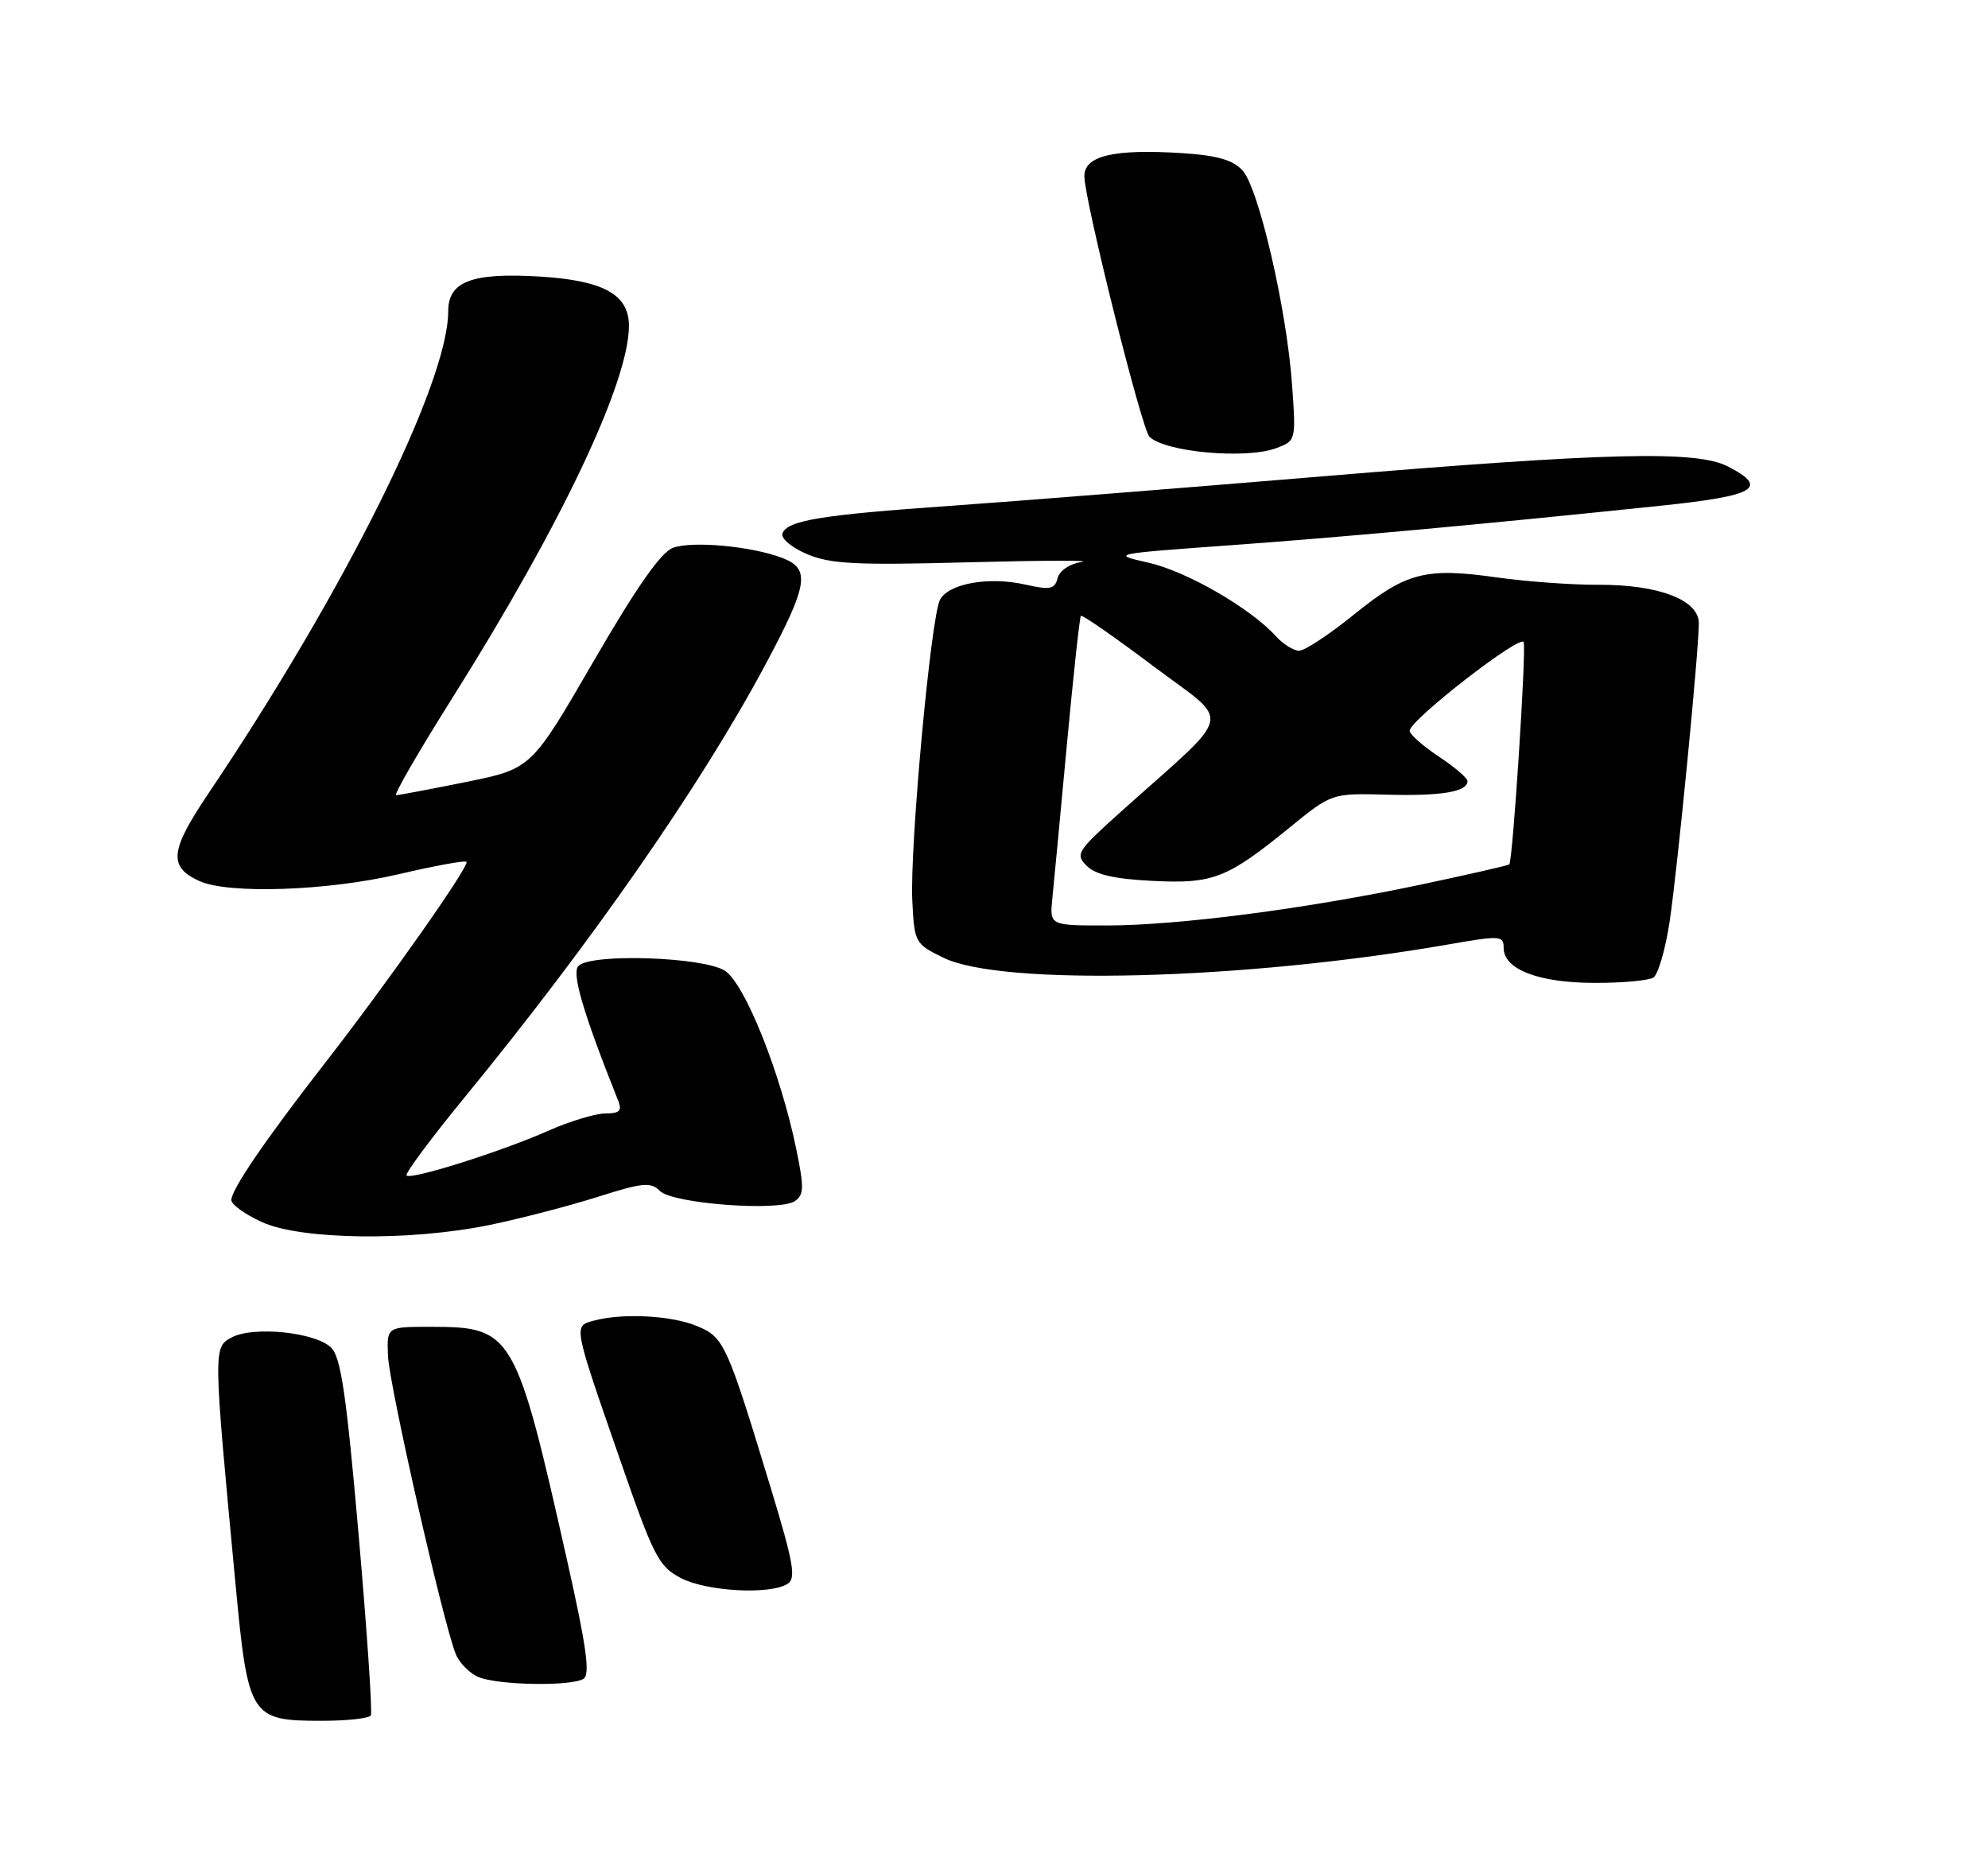 <?xml version="1.0" encoding="UTF-8" standalone="no"?>
<!DOCTYPE svg PUBLIC "-//W3C//DTD SVG 1.1//EN" "http://www.w3.org/Graphics/SVG/1.1/DTD/svg11.dtd" >
<svg xmlns="http://www.w3.org/2000/svg" xmlns:xlink="http://www.w3.org/1999/xlink" version="1.1" viewBox="0 0 275 259">
 <g >
 <path fill="currentColor"
d=" M 51.30 237.25 C 51.53 236.84 50.77 225.60 49.61 212.28 C 47.92 192.93 47.16 187.73 45.82 186.40 C 43.69 184.26 35.04 183.37 32.04 184.98 C 29.49 186.34 29.49 186.45 32.57 219.00 C 34.32 237.54 34.61 238.00 44.55 238.00 C 48.03 238.00 51.07 237.66 51.30 237.25 Z  M 80.72 232.19 C 81.66 231.60 81.13 227.76 78.48 215.96 C 71.36 184.28 70.92 183.52 59.69 183.51 C 53.50 183.50 53.50 183.50 53.67 187.52 C 53.84 191.61 61.34 224.63 63.05 228.78 C 63.56 230.03 65.00 231.47 66.24 231.97 C 69.04 233.09 79.06 233.25 80.72 232.19 Z  M 108.94 219.06 C 110.15 218.29 109.78 216.21 106.63 205.83 C 100.51 185.72 100.17 184.97 96.41 183.40 C 92.91 181.94 86.16 181.58 82.16 182.65 C 79.30 183.42 79.24 183.09 85.81 202.00 C 90.43 215.31 91.11 216.64 94.17 218.25 C 97.72 220.11 106.51 220.60 108.94 219.06 Z  M 67.79 169.41 C 72.03 168.53 78.73 166.79 82.67 165.54 C 88.94 163.55 90.02 163.45 91.29 164.72 C 93.06 166.49 107.80 167.59 109.96 166.12 C 111.22 165.26 111.24 164.24 110.15 158.93 C 107.97 148.37 103.05 136.08 100.29 134.27 C 97.36 132.35 81.78 131.82 80.02 133.59 C 79.04 134.56 80.66 140.08 85.52 152.25 C 86.07 153.63 85.70 154.00 83.73 154.00 C 82.37 154.00 78.81 155.08 75.83 156.40 C 69.29 159.29 56.87 163.21 56.24 162.58 C 55.99 162.33 59.59 157.48 64.24 151.81 C 81.89 130.28 96.99 108.55 105.88 91.92 C 111.79 80.86 112.14 78.68 108.25 77.18 C 104.02 75.55 95.77 74.78 93.09 75.77 C 91.42 76.39 88.09 81.15 82.09 91.49 C 73.50 106.32 73.50 106.32 64.50 108.15 C 59.55 109.15 55.18 109.97 54.80 109.98 C 54.41 109.99 57.92 103.92 62.60 96.49 C 77.63 72.61 87.00 52.85 87.00 45.05 C 87.00 40.74 83.48 38.79 74.69 38.25 C 65.28 37.68 62.00 38.92 62.00 43.05 C 62.00 52.96 47.68 81.75 28.80 109.79 C 23.50 117.66 23.27 119.89 27.57 121.85 C 31.60 123.69 45.34 123.22 55.19 120.90 C 60.11 119.75 64.31 118.98 64.53 119.19 C 65.02 119.69 53.61 135.91 44.93 147.06 C 36.75 157.58 32.00 164.52 32.00 165.98 C 32.00 166.59 33.91 167.97 36.25 169.03 C 41.69 171.50 56.80 171.68 67.79 169.41 Z  M 228.71 135.20 C 229.37 134.78 230.38 131.30 230.96 127.47 C 232.05 120.13 234.99 90.13 235.00 86.20 C 235.00 82.97 229.43 80.84 221.10 80.88 C 217.47 80.90 211.18 80.44 207.12 79.87 C 197.19 78.46 194.52 79.15 187.29 85.00 C 183.89 87.75 180.48 90.00 179.71 90.00 C 178.94 90.00 177.49 89.09 176.49 87.99 C 172.97 84.10 164.14 79.01 158.85 77.82 C 153.58 76.63 153.75 76.60 170.50 75.39 C 185.94 74.27 204.75 72.55 229.67 69.95 C 242.85 68.58 244.76 67.48 239.05 64.53 C 234.69 62.27 222.55 62.57 182.50 65.92 C 163.25 67.52 140.30 69.34 131.50 69.96 C 113.55 71.21 108.84 71.99 108.24 73.79 C 108.01 74.48 109.51 75.74 111.66 76.65 C 114.90 78.01 118.41 78.19 134.00 77.77 C 144.18 77.50 151.21 77.48 149.64 77.72 C 147.97 77.97 146.58 78.91 146.30 79.95 C 145.90 81.50 145.29 81.63 141.82 80.85 C 136.78 79.71 131.23 80.70 130.03 82.95 C 128.77 85.30 125.82 117.35 126.20 124.62 C 126.49 130.38 126.58 130.54 130.50 132.46 C 138.59 136.42 172.04 135.54 200.25 130.64 C 207.58 129.36 208.00 129.39 208.00 131.11 C 208.00 134.06 212.80 135.92 220.50 135.94 C 224.35 135.96 228.04 135.62 228.71 135.20 Z  M 176.58 61.97 C 179.27 60.95 179.28 60.90 178.73 53.22 C 177.99 42.72 174.10 25.95 171.86 23.55 C 170.52 22.11 168.33 21.49 163.54 21.18 C 154.06 20.58 150.00 21.53 150.00 24.37 C 150.00 27.62 157.92 59.32 159.00 60.40 C 161.14 62.54 172.42 63.55 176.58 61.97 Z  M 145.57 124.25 C 145.78 122.19 146.69 112.62 147.58 103.00 C 148.48 93.38 149.35 85.35 149.52 85.17 C 149.69 84.99 154.19 88.11 159.52 92.12 C 170.47 100.35 170.99 97.99 155.05 112.27 C 148.98 117.72 148.71 118.14 150.32 119.75 C 151.54 120.97 154.16 121.57 159.37 121.83 C 167.82 122.26 169.72 121.52 178.45 114.41 C 184.22 109.71 184.22 109.71 191.88 109.91 C 199.44 110.11 203.00 109.51 203.00 108.03 C 203.00 107.61 201.20 106.07 199.00 104.62 C 196.80 103.16 195.00 101.56 195.00 101.07 C 195.00 99.60 210.39 87.66 210.77 88.82 C 211.15 89.94 209.26 119.08 208.78 119.55 C 208.63 119.70 203.05 120.97 196.39 122.38 C 180.65 125.70 162.91 128.00 153.04 128.00 C 145.19 128.00 145.19 128.00 145.57 124.25 Z "/>
</g>
</svg>